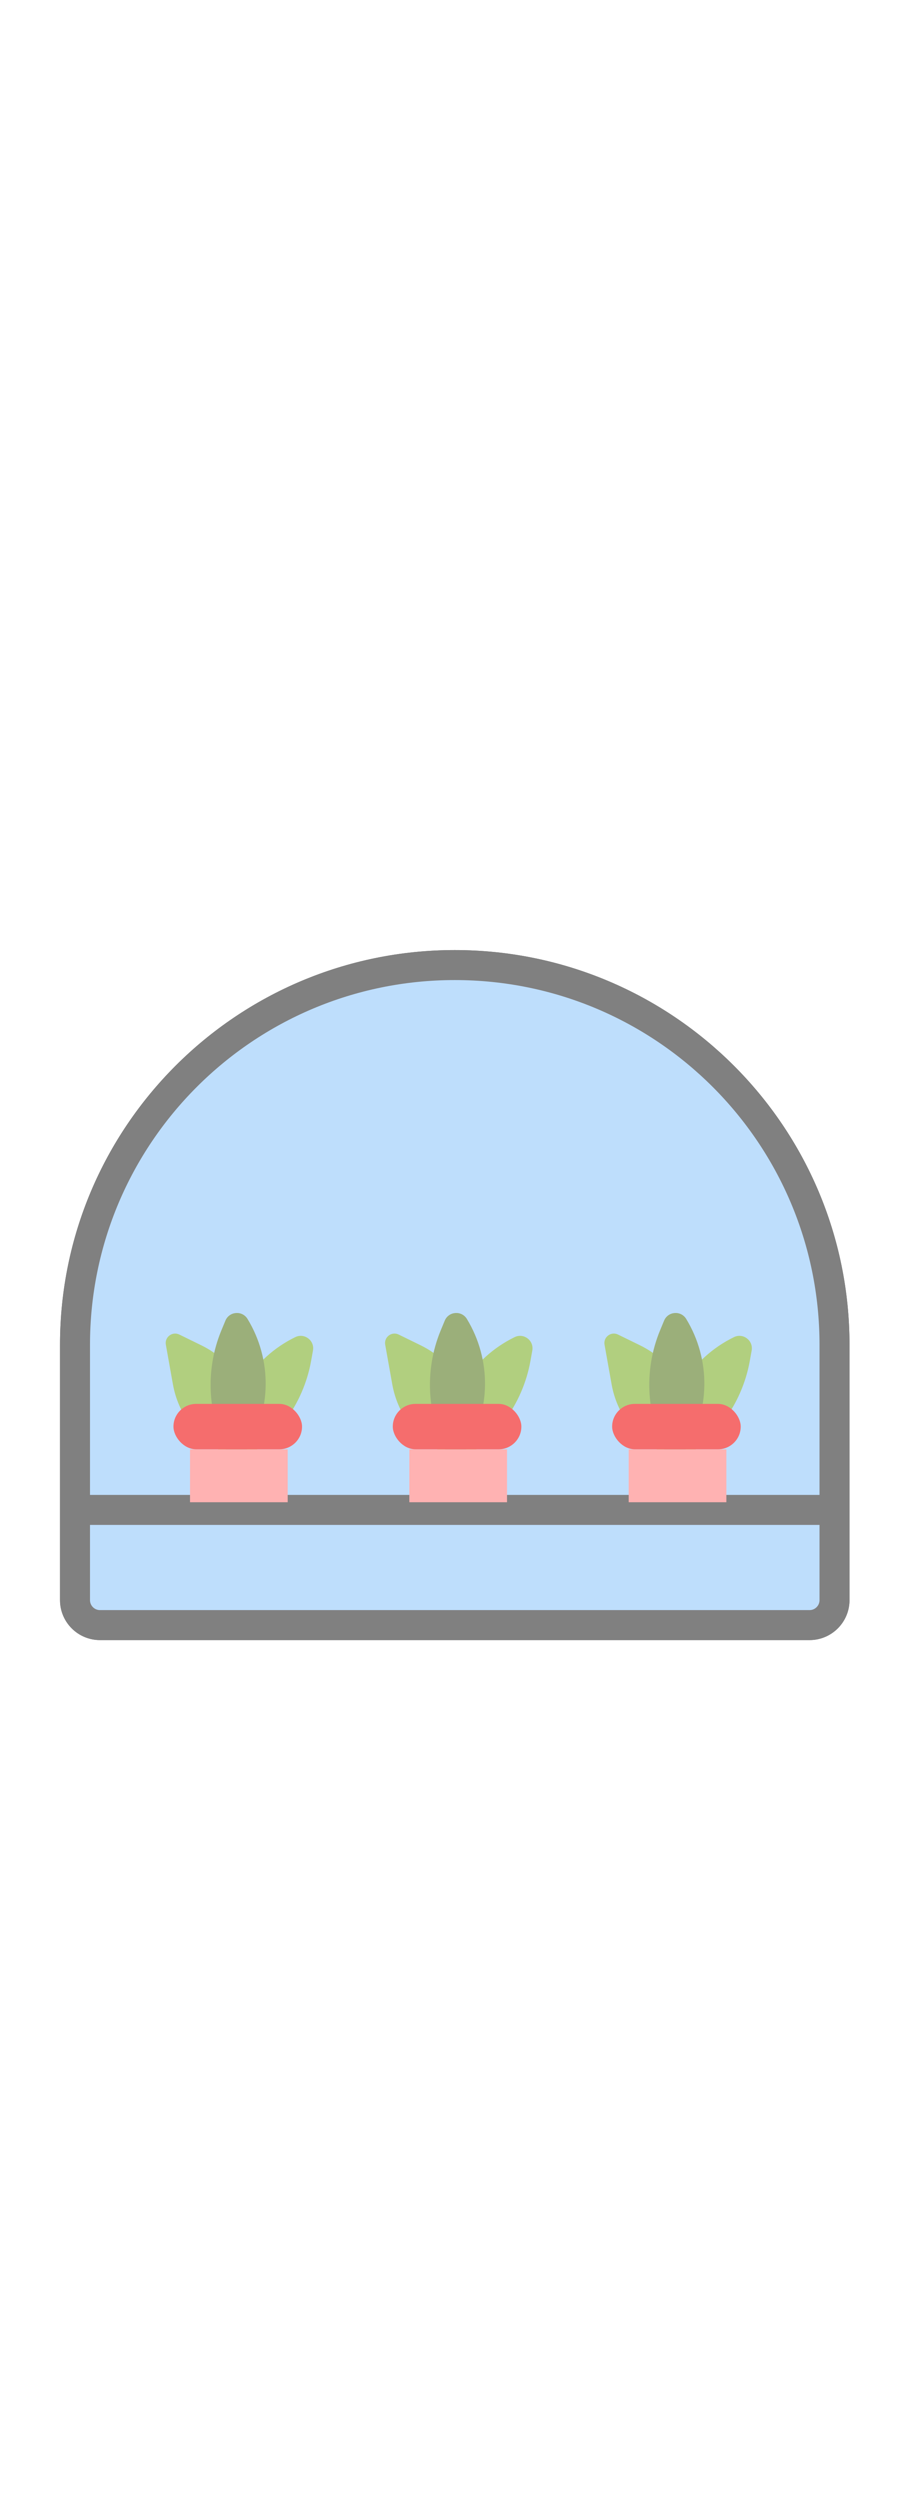 <svg width="90" height="250" viewBox="0 0 90 250" fill="none" xmlns="http://www.w3.org/2000/svg">
<path d="M83.452 134.476V160C83.452 161.381 82.333 162.5 80.952 162.5H10C8.619 162.5 7.5 161.381 7.5 160V134.476C7.5 113.502 24.502 96.5 45.476 96.5C66.45 96.5 83.452 113.502 83.452 134.476Z" fill="#BEDEFC" stroke="#808080" stroke-width="3"/>
<path d="M83.452 134.476V160C83.452 161.381 82.333 162.5 80.952 162.5H10C8.619 162.5 7.5 161.381 7.5 160V134.476C7.5 113.502 24.502 96.5 45.476 96.5C66.45 96.5 83.452 113.502 83.452 134.476Z" fill="#BEDEFC" stroke="#808080" stroke-width="3"/>
<line x1="7.513" y1="150.982" x2="83.147" y2="150.982" stroke="#808080" stroke-width="3"/>
<path d="M38.52 134.462C38.384 133.7 39.171 133.106 39.866 133.446L42.075 134.527C45.319 136.113 47.376 139.409 47.376 143.02L47.376 146.034C47.376 146.388 47.001 146.616 46.687 146.454L44.199 145.17C41.583 143.82 39.746 141.328 39.228 138.43L38.52 134.462Z" fill="#B1CF7F"/>
<path d="M53.231 135.043C53.41 134.04 52.374 133.258 51.459 133.706V133.706C47.187 135.795 44.479 140.134 44.479 144.889L44.479 145.684C44.479 146.197 45.029 146.526 45.485 146.29V146.29C49.446 144.246 52.265 140.455 53.048 136.067L53.231 135.043Z" fill="#B1CF7F"/>
<path d="M44.474 132.058C44.864 131.117 46.158 131.017 46.688 131.888V131.888C49.159 135.95 49.101 141.065 46.537 145.07L46.109 145.739C45.832 146.172 45.191 146.152 44.934 145.707V145.707C42.7 141.85 42.37 137.137 44.076 133.019L44.474 132.058Z" fill="#9BAF7A"/>
<rect x="40.935" y="144.923" width="9.767" height="5.29" fill="#FFB2B2"/>
<rect x="39.279" y="140.381" width="12.858" height="4.538" rx="2.269" fill="#F56D6D"/>
<path d="M60.454 134.462C60.318 133.7 61.105 133.106 61.8 133.446L64.009 134.527C67.253 136.113 69.31 139.408 69.31 143.02L69.31 146.033C69.31 146.387 68.935 146.616 68.621 146.453L66.133 145.17C63.517 143.82 61.679 141.328 61.162 138.43L60.454 134.462Z" fill="#B1CF7F"/>
<path d="M75.166 135.043C75.345 134.039 74.309 133.258 73.393 133.705V133.705C69.122 135.794 66.413 140.134 66.413 144.889L66.413 145.683C66.413 146.197 66.963 146.526 67.42 146.29V146.29C71.38 144.246 74.2 140.454 74.983 136.067L75.166 135.043Z" fill="#B1CF7F"/>
<path d="M66.408 132.058C66.798 131.117 68.092 131.017 68.622 131.888V131.888C71.093 135.95 71.035 141.065 68.471 145.07L68.043 145.739C67.766 146.172 67.126 146.152 66.868 145.707V145.707C64.635 141.85 64.304 137.137 66.01 133.019L66.408 132.058Z" fill="#9BAF7A"/>
<rect x="62.87" y="144.923" width="9.767" height="5.29" fill="#FFB2B2"/>
<rect x="61.214" y="140.381" width="12.858" height="4.538" rx="2.269" fill="#F56D6D"/>
<path d="M16.585 134.462C16.449 133.7 17.236 133.106 17.931 133.446L20.14 134.527C23.384 136.113 25.441 139.408 25.441 143.02L25.442 146.033C25.442 146.387 25.067 146.616 24.752 146.453L22.265 145.17C19.649 143.82 17.811 141.328 17.293 138.43L16.585 134.462Z" fill="#B1CF7F"/>
<path d="M31.297 135.043C31.476 134.039 30.44 133.258 29.524 133.705V133.705C25.253 135.794 22.544 140.134 22.544 144.889L22.544 145.683C22.544 146.197 23.094 146.526 23.551 146.29V146.29C27.511 144.246 30.331 140.454 31.114 136.067L31.297 135.043Z" fill="#B1CF7F"/>
<path d="M22.54 132.058C22.93 131.117 24.224 131.017 24.754 131.888V131.888C27.225 135.95 27.167 141.065 24.603 145.07L24.175 145.739C23.898 146.172 23.258 146.152 23 145.707V145.707C20.766 141.85 20.436 137.137 22.142 133.019L22.54 132.058Z" fill="#9BAF7A"/>
<rect x="19.002" y="144.923" width="9.767" height="5.29" fill="#FFB2B2"/>
<rect x="17.346" y="140.381" width="12.858" height="4.538" rx="2.269" fill="#F56D6D"/>
</svg>
